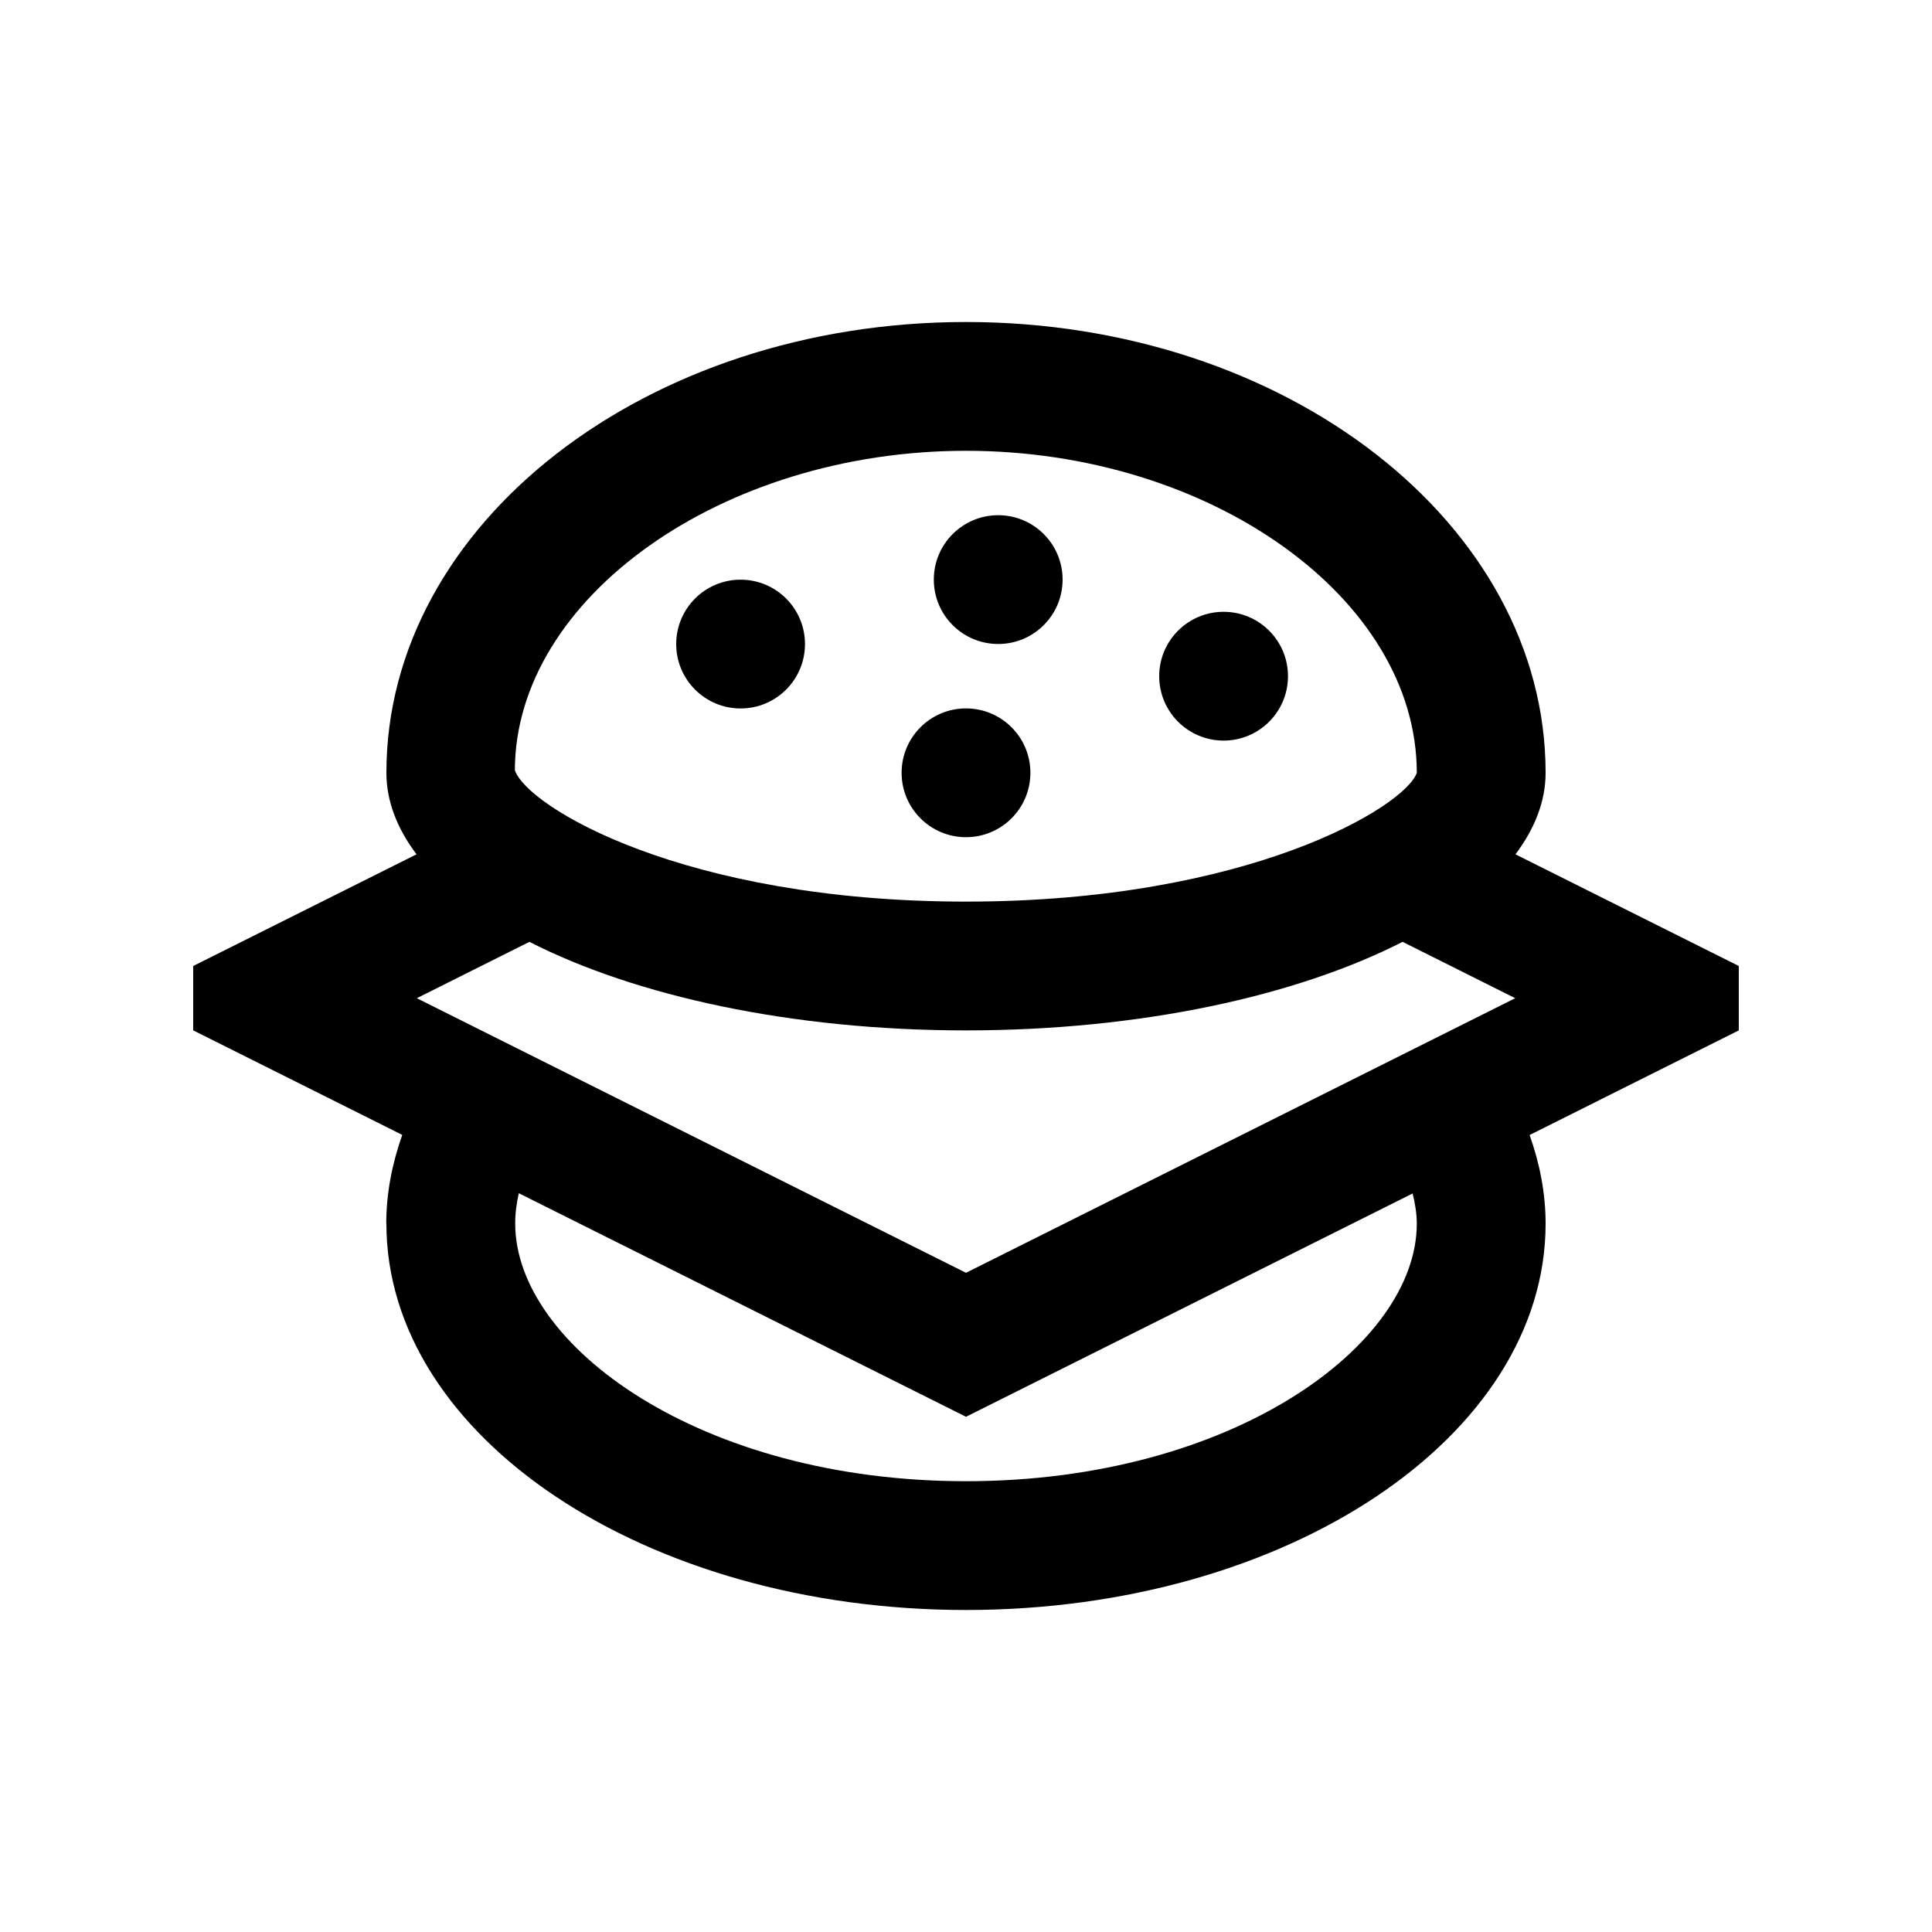 <?xml version="1.0" encoding="utf-8"?>
<!-- Generator: Adobe Illustrator 16.0.0, SVG Export Plug-In . SVG Version: 6.00 Build 0)  -->
<!DOCTYPE svg PUBLIC "-//W3C//DTD SVG 1.0//EN" "http://www.w3.org/TR/2001/REC-SVG-20010904/DTD/svg10.dtd">
<svg version="1.0" id="Layer_1" xmlns="http://www.w3.org/2000/svg" xmlns:xlink="http://www.w3.org/1999/xlink" x="0px" y="0px"
	 width="100px" height="100px" viewBox="0 0 100 100" enable-background="new 0 0 100 100" xml:space="preserve">
<path d="M90,50l-11.56-5.781C79.437,42.891,80,41.478,80,40c0-12.884-13.435-23.333-30-23.333c-16.569,0-30,10.449-30,23.333
	c0,1.478,0.56,2.891,1.56,4.219L10,50v3.333l10.82,5.41c-0.521,1.479-0.827,3.008-0.827,4.59H20c0,11.045,13.431,20,30,20
	s30-8.955,30-20c0-1.582-0.306-3.111-0.827-4.586L90,53.333V50z M50,23.333c12.646,0,23.333,7.631,23.333,16.667
	c-0.589,1.738-8.688,6.667-23.333,6.667c-14.642,0-22.741-4.929-23.35-6.804C26.667,30.964,37.351,23.333,50,23.333z M50,76.667
	c-13.75,0-23.333-7.028-23.333-13.334c0-0.543,0.071-1.067,0.188-1.572L50,73.333l23.118-11.559
	c0.127,0.523,0.215,1.045,0.215,1.563C73.333,69.639,63.75,76.667,50,76.667z M50,65.879L21.575,51.667l5.827-2.917
	c5.501,2.806,13.574,4.583,22.598,4.583s17.097-1.777,22.598-4.583l5.83,2.917L50,65.879z"/>
<circle cx="38.333" cy="33.337" r="3.333"/>
<circle cx="51.667" cy="30" r="3.333"/>
<circle cx="50" cy="40" r="3.333"/>
<circle cx="63.333" cy="35" r="3.333"/>
</svg>
